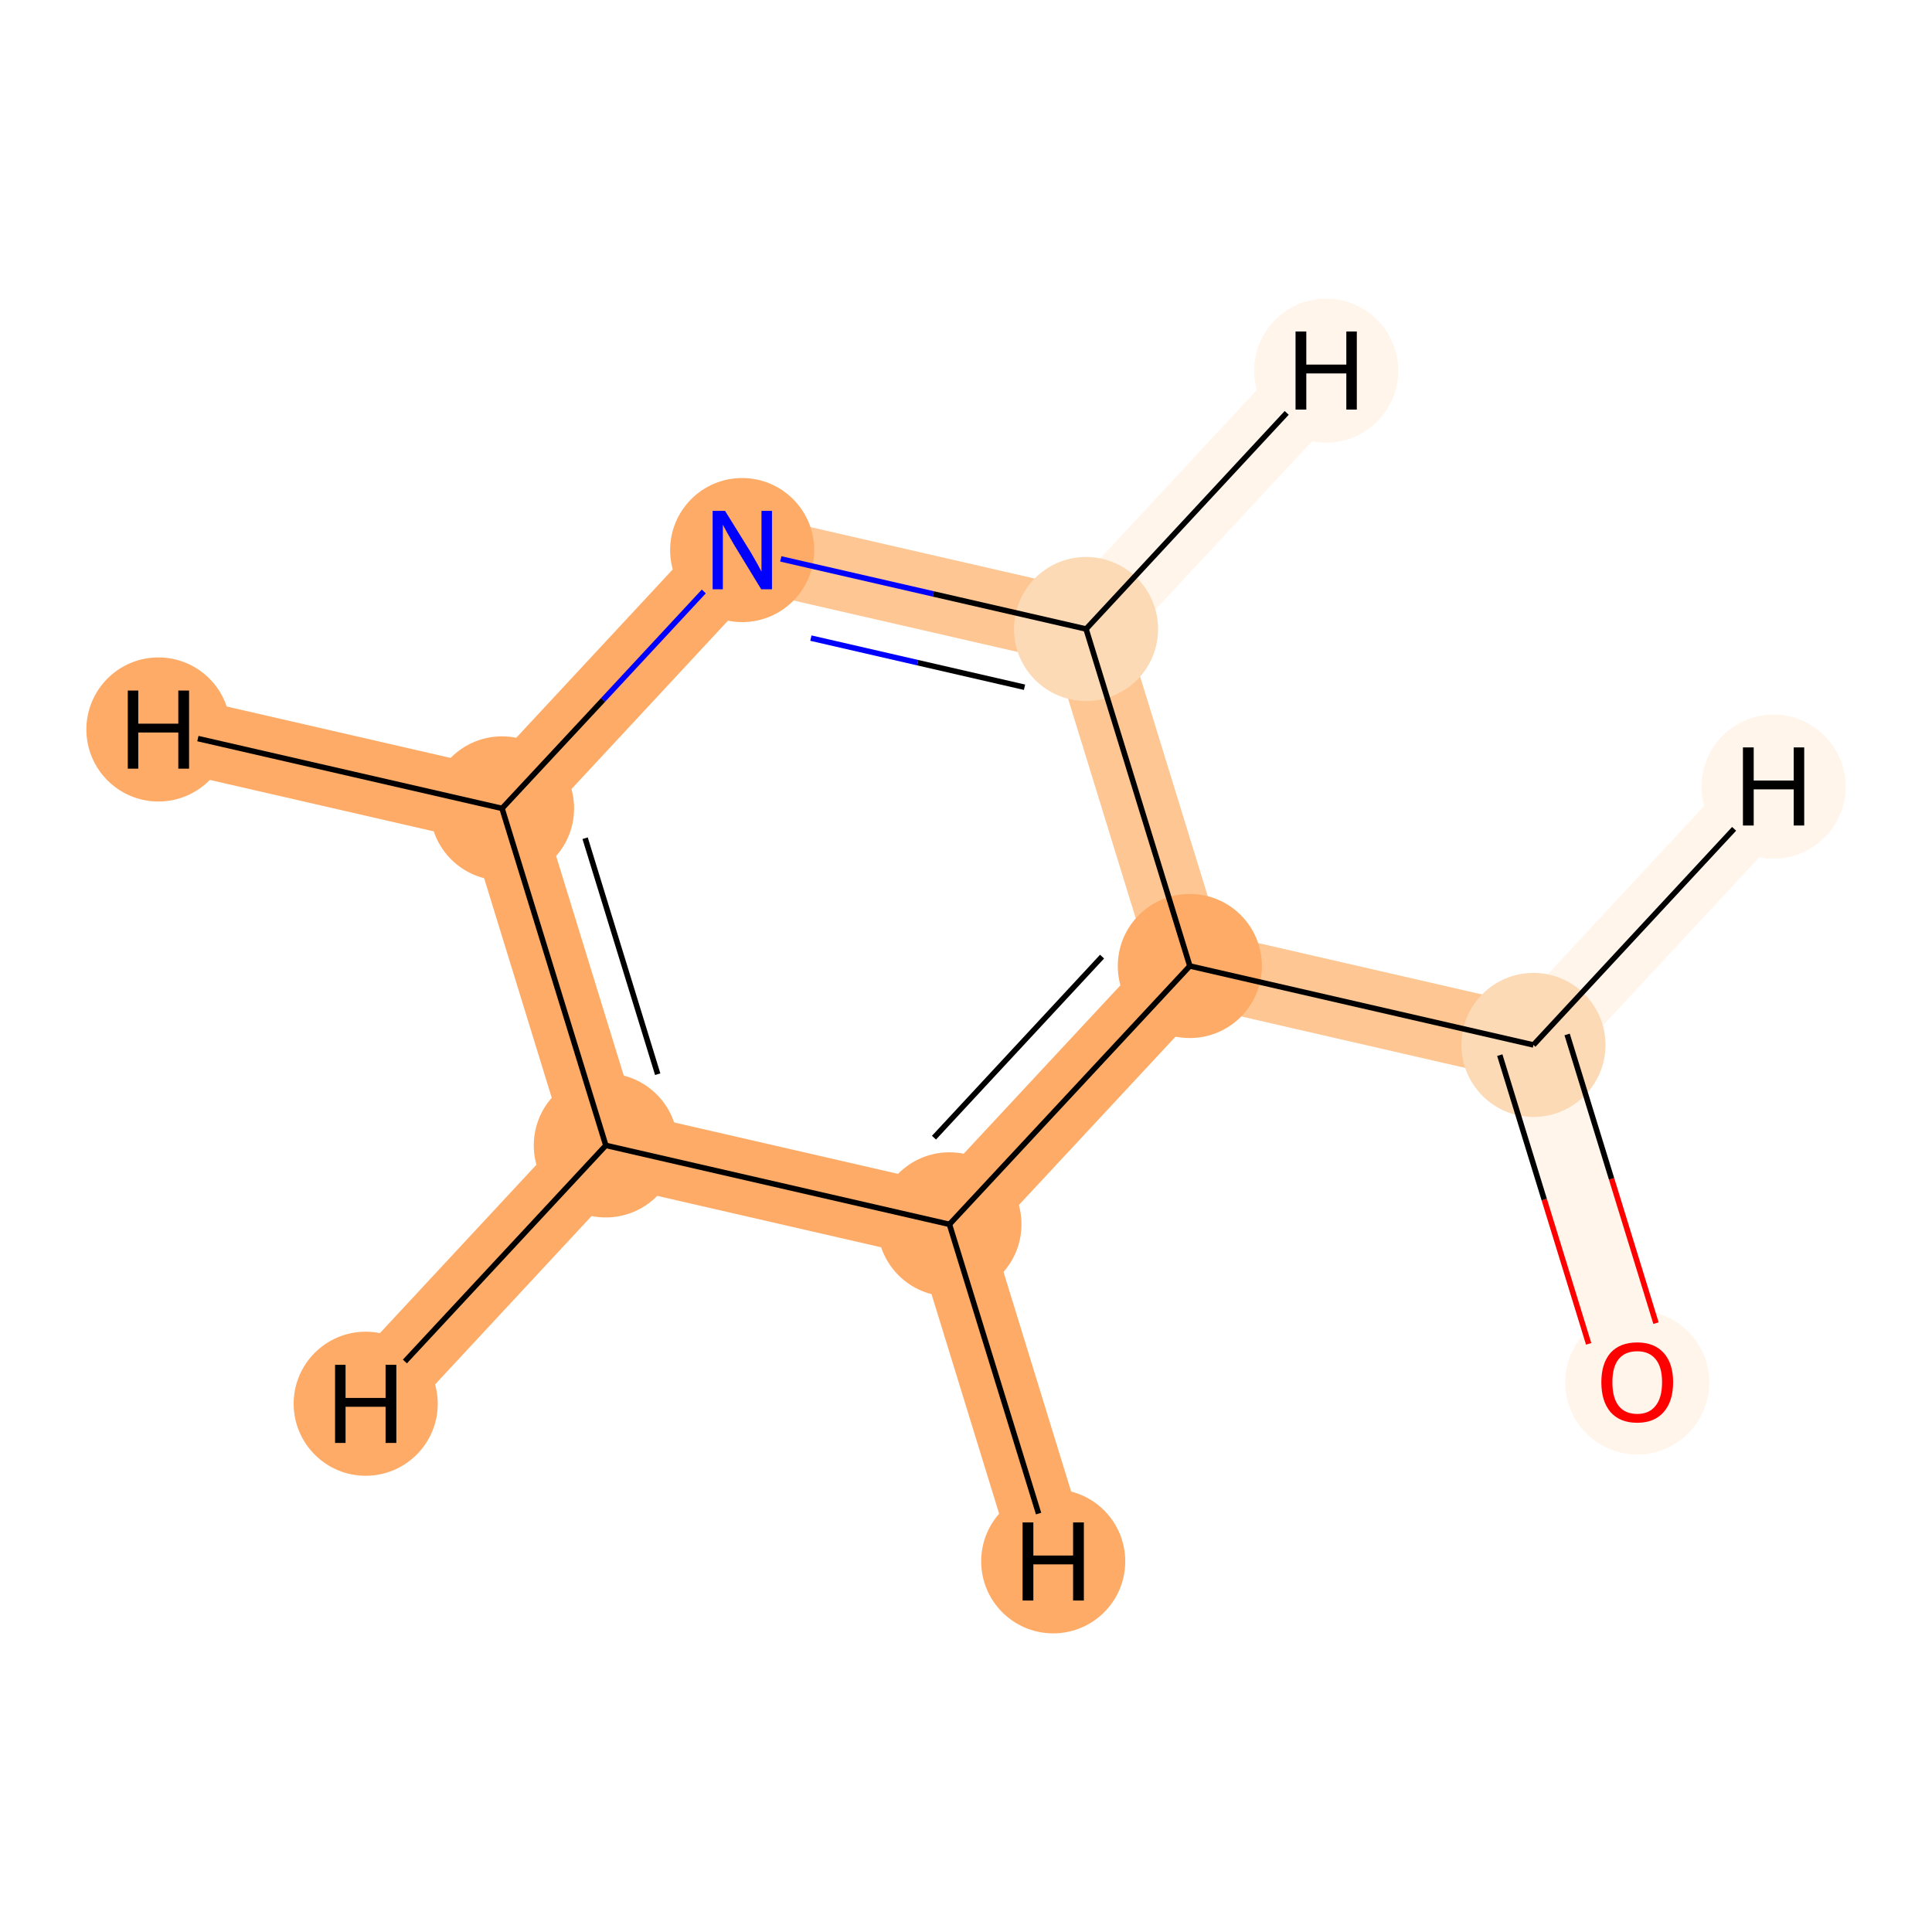 <?xml version='1.0' encoding='iso-8859-1'?>
<svg version='1.1' baseProfile='full'
              xmlns='http://www.w3.org/2000/svg'
                      xmlns:rdkit='http://www.rdkit.org/xml'
                      xmlns:xlink='http://www.w3.org/1999/xlink'
                  xml:space='preserve'
width='700px' height='700px' viewBox='0 0 700 700'>
<!-- END OF HEADER -->
<rect style='opacity:1.0;fill:#FFFFFF;stroke:none' width='700.0' height='700.0' x='0.0' y='0.0'> </rect>
<path d='M 593.2,500.7 L 555.6,378.6' style='fill:none;fill-rule:evenodd;stroke:#FFF5EB;stroke-width:27.3px;stroke-linecap:butt;stroke-linejoin:miter;stroke-opacity:1' />
<path d='M 555.6,378.6 L 431.1,350.0' style='fill:none;fill-rule:evenodd;stroke:#FDC692;stroke-width:27.3px;stroke-linecap:butt;stroke-linejoin:miter;stroke-opacity:1' />
<path d='M 555.6,378.6 L 642.6,285.0' style='fill:none;fill-rule:evenodd;stroke:#FFF5EB;stroke-width:27.3px;stroke-linecap:butt;stroke-linejoin:miter;stroke-opacity:1' />
<path d='M 431.1,350.0 L 344.0,443.6' style='fill:none;fill-rule:evenodd;stroke:#FDAB67;stroke-width:27.3px;stroke-linecap:butt;stroke-linejoin:miter;stroke-opacity:1' />
<path d='M 431.1,350.0 L 393.5,227.9' style='fill:none;fill-rule:evenodd;stroke:#FDC692;stroke-width:27.3px;stroke-linecap:butt;stroke-linejoin:miter;stroke-opacity:1' />
<path d='M 344.0,443.6 L 219.5,415.0' style='fill:none;fill-rule:evenodd;stroke:#FDAB67;stroke-width:27.3px;stroke-linecap:butt;stroke-linejoin:miter;stroke-opacity:1' />
<path d='M 344.0,443.6 L 381.6,565.7' style='fill:none;fill-rule:evenodd;stroke:#FDAB67;stroke-width:27.3px;stroke-linecap:butt;stroke-linejoin:miter;stroke-opacity:1' />
<path d='M 219.5,415.0 L 181.9,292.9' style='fill:none;fill-rule:evenodd;stroke:#FDAB67;stroke-width:27.3px;stroke-linecap:butt;stroke-linejoin:miter;stroke-opacity:1' />
<path d='M 219.5,415.0 L 132.5,508.6' style='fill:none;fill-rule:evenodd;stroke:#FDAB67;stroke-width:27.3px;stroke-linecap:butt;stroke-linejoin:miter;stroke-opacity:1' />
<path d='M 181.9,292.9 L 268.9,199.3' style='fill:none;fill-rule:evenodd;stroke:#FDAB67;stroke-width:27.3px;stroke-linecap:butt;stroke-linejoin:miter;stroke-opacity:1' />
<path d='M 181.9,292.9 L 57.4,264.3' style='fill:none;fill-rule:evenodd;stroke:#FDAB67;stroke-width:27.3px;stroke-linecap:butt;stroke-linejoin:miter;stroke-opacity:1' />
<path d='M 268.9,199.3 L 393.5,227.9' style='fill:none;fill-rule:evenodd;stroke:#FDC692;stroke-width:27.3px;stroke-linecap:butt;stroke-linejoin:miter;stroke-opacity:1' />
<path d='M 393.5,227.9 L 480.5,134.3' style='fill:none;fill-rule:evenodd;stroke:#FFF5EB;stroke-width:27.3px;stroke-linecap:butt;stroke-linejoin:miter;stroke-opacity:1' />
<ellipse cx='593.2' cy='500.9' rx='25.6' ry='25.6'  style='fill:#FFF5EB;fill-rule:evenodd;stroke:#FFF5EB;stroke-width:1.0px;stroke-linecap:butt;stroke-linejoin:miter;stroke-opacity:1' />
<ellipse cx='555.6' cy='378.6' rx='25.6' ry='25.6'  style='fill:#FDDAB6;fill-rule:evenodd;stroke:#FDDAB6;stroke-width:1.0px;stroke-linecap:butt;stroke-linejoin:miter;stroke-opacity:1' />
<ellipse cx='431.1' cy='350.0' rx='25.6' ry='25.6'  style='fill:#FDAB67;fill-rule:evenodd;stroke:#FDAB67;stroke-width:1.0px;stroke-linecap:butt;stroke-linejoin:miter;stroke-opacity:1' />
<ellipse cx='344.0' cy='443.6' rx='25.6' ry='25.6'  style='fill:#FDAB67;fill-rule:evenodd;stroke:#FDAB67;stroke-width:1.0px;stroke-linecap:butt;stroke-linejoin:miter;stroke-opacity:1' />
<ellipse cx='219.5' cy='415.0' rx='25.6' ry='25.6'  style='fill:#FDAB67;fill-rule:evenodd;stroke:#FDAB67;stroke-width:1.0px;stroke-linecap:butt;stroke-linejoin:miter;stroke-opacity:1' />
<ellipse cx='181.9' cy='292.9' rx='25.6' ry='25.6'  style='fill:#FDAB67;fill-rule:evenodd;stroke:#FDAB67;stroke-width:1.0px;stroke-linecap:butt;stroke-linejoin:miter;stroke-opacity:1' />
<ellipse cx='268.9' cy='199.3' rx='25.6' ry='25.6'  style='fill:#FDAB67;fill-rule:evenodd;stroke:#FDAB67;stroke-width:1.0px;stroke-linecap:butt;stroke-linejoin:miter;stroke-opacity:1' />
<ellipse cx='393.5' cy='227.9' rx='25.6' ry='25.6'  style='fill:#FDDAB6;fill-rule:evenodd;stroke:#FDDAB6;stroke-width:1.0px;stroke-linecap:butt;stroke-linejoin:miter;stroke-opacity:1' />
<ellipse cx='642.6' cy='285.0' rx='25.6' ry='25.6'  style='fill:#FFF5EB;fill-rule:evenodd;stroke:#FFF5EB;stroke-width:1.0px;stroke-linecap:butt;stroke-linejoin:miter;stroke-opacity:1' />
<ellipse cx='381.6' cy='565.7' rx='25.6' ry='25.6'  style='fill:#FDAB67;fill-rule:evenodd;stroke:#FDAB67;stroke-width:1.0px;stroke-linecap:butt;stroke-linejoin:miter;stroke-opacity:1' />
<ellipse cx='132.5' cy='508.6' rx='25.6' ry='25.6'  style='fill:#FDAB67;fill-rule:evenodd;stroke:#FDAB67;stroke-width:1.0px;stroke-linecap:butt;stroke-linejoin:miter;stroke-opacity:1' />
<ellipse cx='57.4' cy='264.3' rx='25.6' ry='25.6'  style='fill:#FDAB67;fill-rule:evenodd;stroke:#FDAB67;stroke-width:1.0px;stroke-linecap:butt;stroke-linejoin:miter;stroke-opacity:1' />
<ellipse cx='480.5' cy='134.3' rx='25.6' ry='25.6'  style='fill:#FFF5EB;fill-rule:evenodd;stroke:#FFF5EB;stroke-width:1.0px;stroke-linecap:butt;stroke-linejoin:miter;stroke-opacity:1' />
<path class='bond-0 atom-0 atom-1' d='M 600.0,479.4 L 583.9,427.1' style='fill:none;fill-rule:evenodd;stroke:#FF0000;stroke-width:2.0px;stroke-linecap:butt;stroke-linejoin:miter;stroke-opacity:1' />
<path class='bond-0 atom-0 atom-1' d='M 583.9,427.1 L 567.8,374.8' style='fill:none;fill-rule:evenodd;stroke:#000000;stroke-width:2.0px;stroke-linecap:butt;stroke-linejoin:miter;stroke-opacity:1' />
<path class='bond-0 atom-0 atom-1' d='M 575.6,486.9 L 559.5,434.6' style='fill:none;fill-rule:evenodd;stroke:#FF0000;stroke-width:2.0px;stroke-linecap:butt;stroke-linejoin:miter;stroke-opacity:1' />
<path class='bond-0 atom-0 atom-1' d='M 559.5,434.6 L 543.4,382.3' style='fill:none;fill-rule:evenodd;stroke:#000000;stroke-width:2.0px;stroke-linecap:butt;stroke-linejoin:miter;stroke-opacity:1' />
<path class='bond-1 atom-1 atom-2' d='M 555.6,378.6 L 431.1,350.0' style='fill:none;fill-rule:evenodd;stroke:#000000;stroke-width:2.0px;stroke-linecap:butt;stroke-linejoin:miter;stroke-opacity:1' />
<path class='bond-8 atom-1 atom-8' d='M 555.6,378.6 L 628.3,300.3' style='fill:none;fill-rule:evenodd;stroke:#000000;stroke-width:2.0px;stroke-linecap:butt;stroke-linejoin:miter;stroke-opacity:1' />
<path class='bond-2 atom-2 atom-3' d='M 431.1,350.0 L 344.0,443.6' style='fill:none;fill-rule:evenodd;stroke:#000000;stroke-width:2.0px;stroke-linecap:butt;stroke-linejoin:miter;stroke-opacity:1' />
<path class='bond-2 atom-2 atom-3' d='M 399.3,346.6 L 338.4,412.2' style='fill:none;fill-rule:evenodd;stroke:#000000;stroke-width:2.0px;stroke-linecap:butt;stroke-linejoin:miter;stroke-opacity:1' />
<path class='bond-7 atom-7 atom-2' d='M 393.5,227.9 L 431.1,350.0' style='fill:none;fill-rule:evenodd;stroke:#000000;stroke-width:2.0px;stroke-linecap:butt;stroke-linejoin:miter;stroke-opacity:1' />
<path class='bond-3 atom-3 atom-4' d='M 344.0,443.6 L 219.5,415.0' style='fill:none;fill-rule:evenodd;stroke:#000000;stroke-width:2.0px;stroke-linecap:butt;stroke-linejoin:miter;stroke-opacity:1' />
<path class='bond-9 atom-3 atom-9' d='M 344.0,443.6 L 376.3,548.4' style='fill:none;fill-rule:evenodd;stroke:#000000;stroke-width:2.0px;stroke-linecap:butt;stroke-linejoin:miter;stroke-opacity:1' />
<path class='bond-4 atom-4 atom-5' d='M 219.5,415.0 L 181.9,292.9' style='fill:none;fill-rule:evenodd;stroke:#000000;stroke-width:2.0px;stroke-linecap:butt;stroke-linejoin:miter;stroke-opacity:1' />
<path class='bond-4 atom-4 atom-5' d='M 238.3,389.2 L 212.0,303.7' style='fill:none;fill-rule:evenodd;stroke:#000000;stroke-width:2.0px;stroke-linecap:butt;stroke-linejoin:miter;stroke-opacity:1' />
<path class='bond-10 atom-4 atom-10' d='M 219.5,415.0 L 146.7,493.3' style='fill:none;fill-rule:evenodd;stroke:#000000;stroke-width:2.0px;stroke-linecap:butt;stroke-linejoin:miter;stroke-opacity:1' />
<path class='bond-5 atom-5 atom-6' d='M 181.9,292.9 L 218.5,253.6' style='fill:none;fill-rule:evenodd;stroke:#000000;stroke-width:2.0px;stroke-linecap:butt;stroke-linejoin:miter;stroke-opacity:1' />
<path class='bond-5 atom-5 atom-6' d='M 218.5,253.6 L 255.0,214.3' style='fill:none;fill-rule:evenodd;stroke:#0000FF;stroke-width:2.0px;stroke-linecap:butt;stroke-linejoin:miter;stroke-opacity:1' />
<path class='bond-11 atom-5 atom-11' d='M 181.9,292.9 L 71.7,267.6' style='fill:none;fill-rule:evenodd;stroke:#000000;stroke-width:2.0px;stroke-linecap:butt;stroke-linejoin:miter;stroke-opacity:1' />
<path class='bond-6 atom-6 atom-7' d='M 282.9,202.5 L 338.2,215.2' style='fill:none;fill-rule:evenodd;stroke:#0000FF;stroke-width:2.0px;stroke-linecap:butt;stroke-linejoin:miter;stroke-opacity:1' />
<path class='bond-6 atom-6 atom-7' d='M 338.2,215.2 L 393.5,227.9' style='fill:none;fill-rule:evenodd;stroke:#000000;stroke-width:2.0px;stroke-linecap:butt;stroke-linejoin:miter;stroke-opacity:1' />
<path class='bond-6 atom-6 atom-7' d='M 293.8,231.2 L 332.5,240.1' style='fill:none;fill-rule:evenodd;stroke:#0000FF;stroke-width:2.0px;stroke-linecap:butt;stroke-linejoin:miter;stroke-opacity:1' />
<path class='bond-6 atom-6 atom-7' d='M 332.5,240.1 L 371.2,249.0' style='fill:none;fill-rule:evenodd;stroke:#000000;stroke-width:2.0px;stroke-linecap:butt;stroke-linejoin:miter;stroke-opacity:1' />
<path class='bond-12 atom-7 atom-12' d='M 393.5,227.9 L 466.2,149.6' style='fill:none;fill-rule:evenodd;stroke:#000000;stroke-width:2.0px;stroke-linecap:butt;stroke-linejoin:miter;stroke-opacity:1' />
<path  class='atom-0' d='M 580.2 500.8
Q 580.2 494.0, 583.5 490.2
Q 586.9 486.4, 593.2 486.4
Q 599.4 486.4, 602.8 490.2
Q 606.2 494.0, 606.2 500.8
Q 606.2 507.7, 602.8 511.6
Q 599.4 515.5, 593.2 515.5
Q 586.9 515.5, 583.5 511.6
Q 580.2 507.7, 580.2 500.8
M 593.2 512.3
Q 597.5 512.3, 599.8 509.4
Q 602.2 506.5, 602.2 500.8
Q 602.2 495.2, 599.8 492.4
Q 597.5 489.6, 593.2 489.6
Q 588.8 489.6, 586.5 492.4
Q 584.2 495.2, 584.2 500.8
Q 584.2 506.5, 586.5 509.4
Q 588.8 512.3, 593.2 512.3
' fill='#FF0000'/>
<path  class='atom-6' d='M 262.7 185.1
L 272.0 200.1
Q 272.9 201.6, 274.4 204.3
Q 275.8 207.0, 275.9 207.1
L 275.9 185.1
L 279.7 185.1
L 279.7 213.5
L 275.8 213.5
L 265.8 197.1
Q 264.7 195.1, 263.4 192.9
Q 262.2 190.7, 261.9 190.1
L 261.9 213.5
L 258.2 213.5
L 258.2 185.1
L 262.7 185.1
' fill='#0000FF'/>
<path  class='atom-8' d='M 631.5 270.8
L 635.4 270.8
L 635.4 282.8
L 649.9 282.8
L 649.9 270.8
L 653.7 270.8
L 653.7 299.1
L 649.9 299.1
L 649.9 286.0
L 635.4 286.0
L 635.4 299.1
L 631.5 299.1
L 631.5 270.8
' fill='#000000'/>
<path  class='atom-9' d='M 370.5 551.6
L 374.4 551.6
L 374.4 563.6
L 388.8 563.6
L 388.8 551.6
L 392.7 551.6
L 392.7 579.9
L 388.8 579.9
L 388.8 566.8
L 374.4 566.8
L 374.4 579.9
L 370.5 579.9
L 370.5 551.6
' fill='#000000'/>
<path  class='atom-10' d='M 121.4 494.5
L 125.2 494.5
L 125.2 506.5
L 139.7 506.5
L 139.7 494.5
L 143.6 494.5
L 143.6 522.8
L 139.7 522.8
L 139.7 509.7
L 125.2 509.7
L 125.2 522.8
L 121.4 522.8
L 121.4 494.5
' fill='#000000'/>
<path  class='atom-11' d='M 46.3 250.2
L 50.1 250.2
L 50.1 262.2
L 64.6 262.2
L 64.6 250.2
L 68.5 250.2
L 68.5 278.5
L 64.6 278.5
L 64.6 265.4
L 50.1 265.4
L 50.1 278.5
L 46.3 278.5
L 46.3 250.2
' fill='#000000'/>
<path  class='atom-12' d='M 469.4 120.1
L 473.3 120.1
L 473.3 132.1
L 487.8 132.1
L 487.8 120.1
L 491.6 120.1
L 491.6 148.4
L 487.8 148.4
L 487.8 135.3
L 473.3 135.3
L 473.3 148.4
L 469.4 148.4
L 469.4 120.1
' fill='#000000'/>
</svg>
